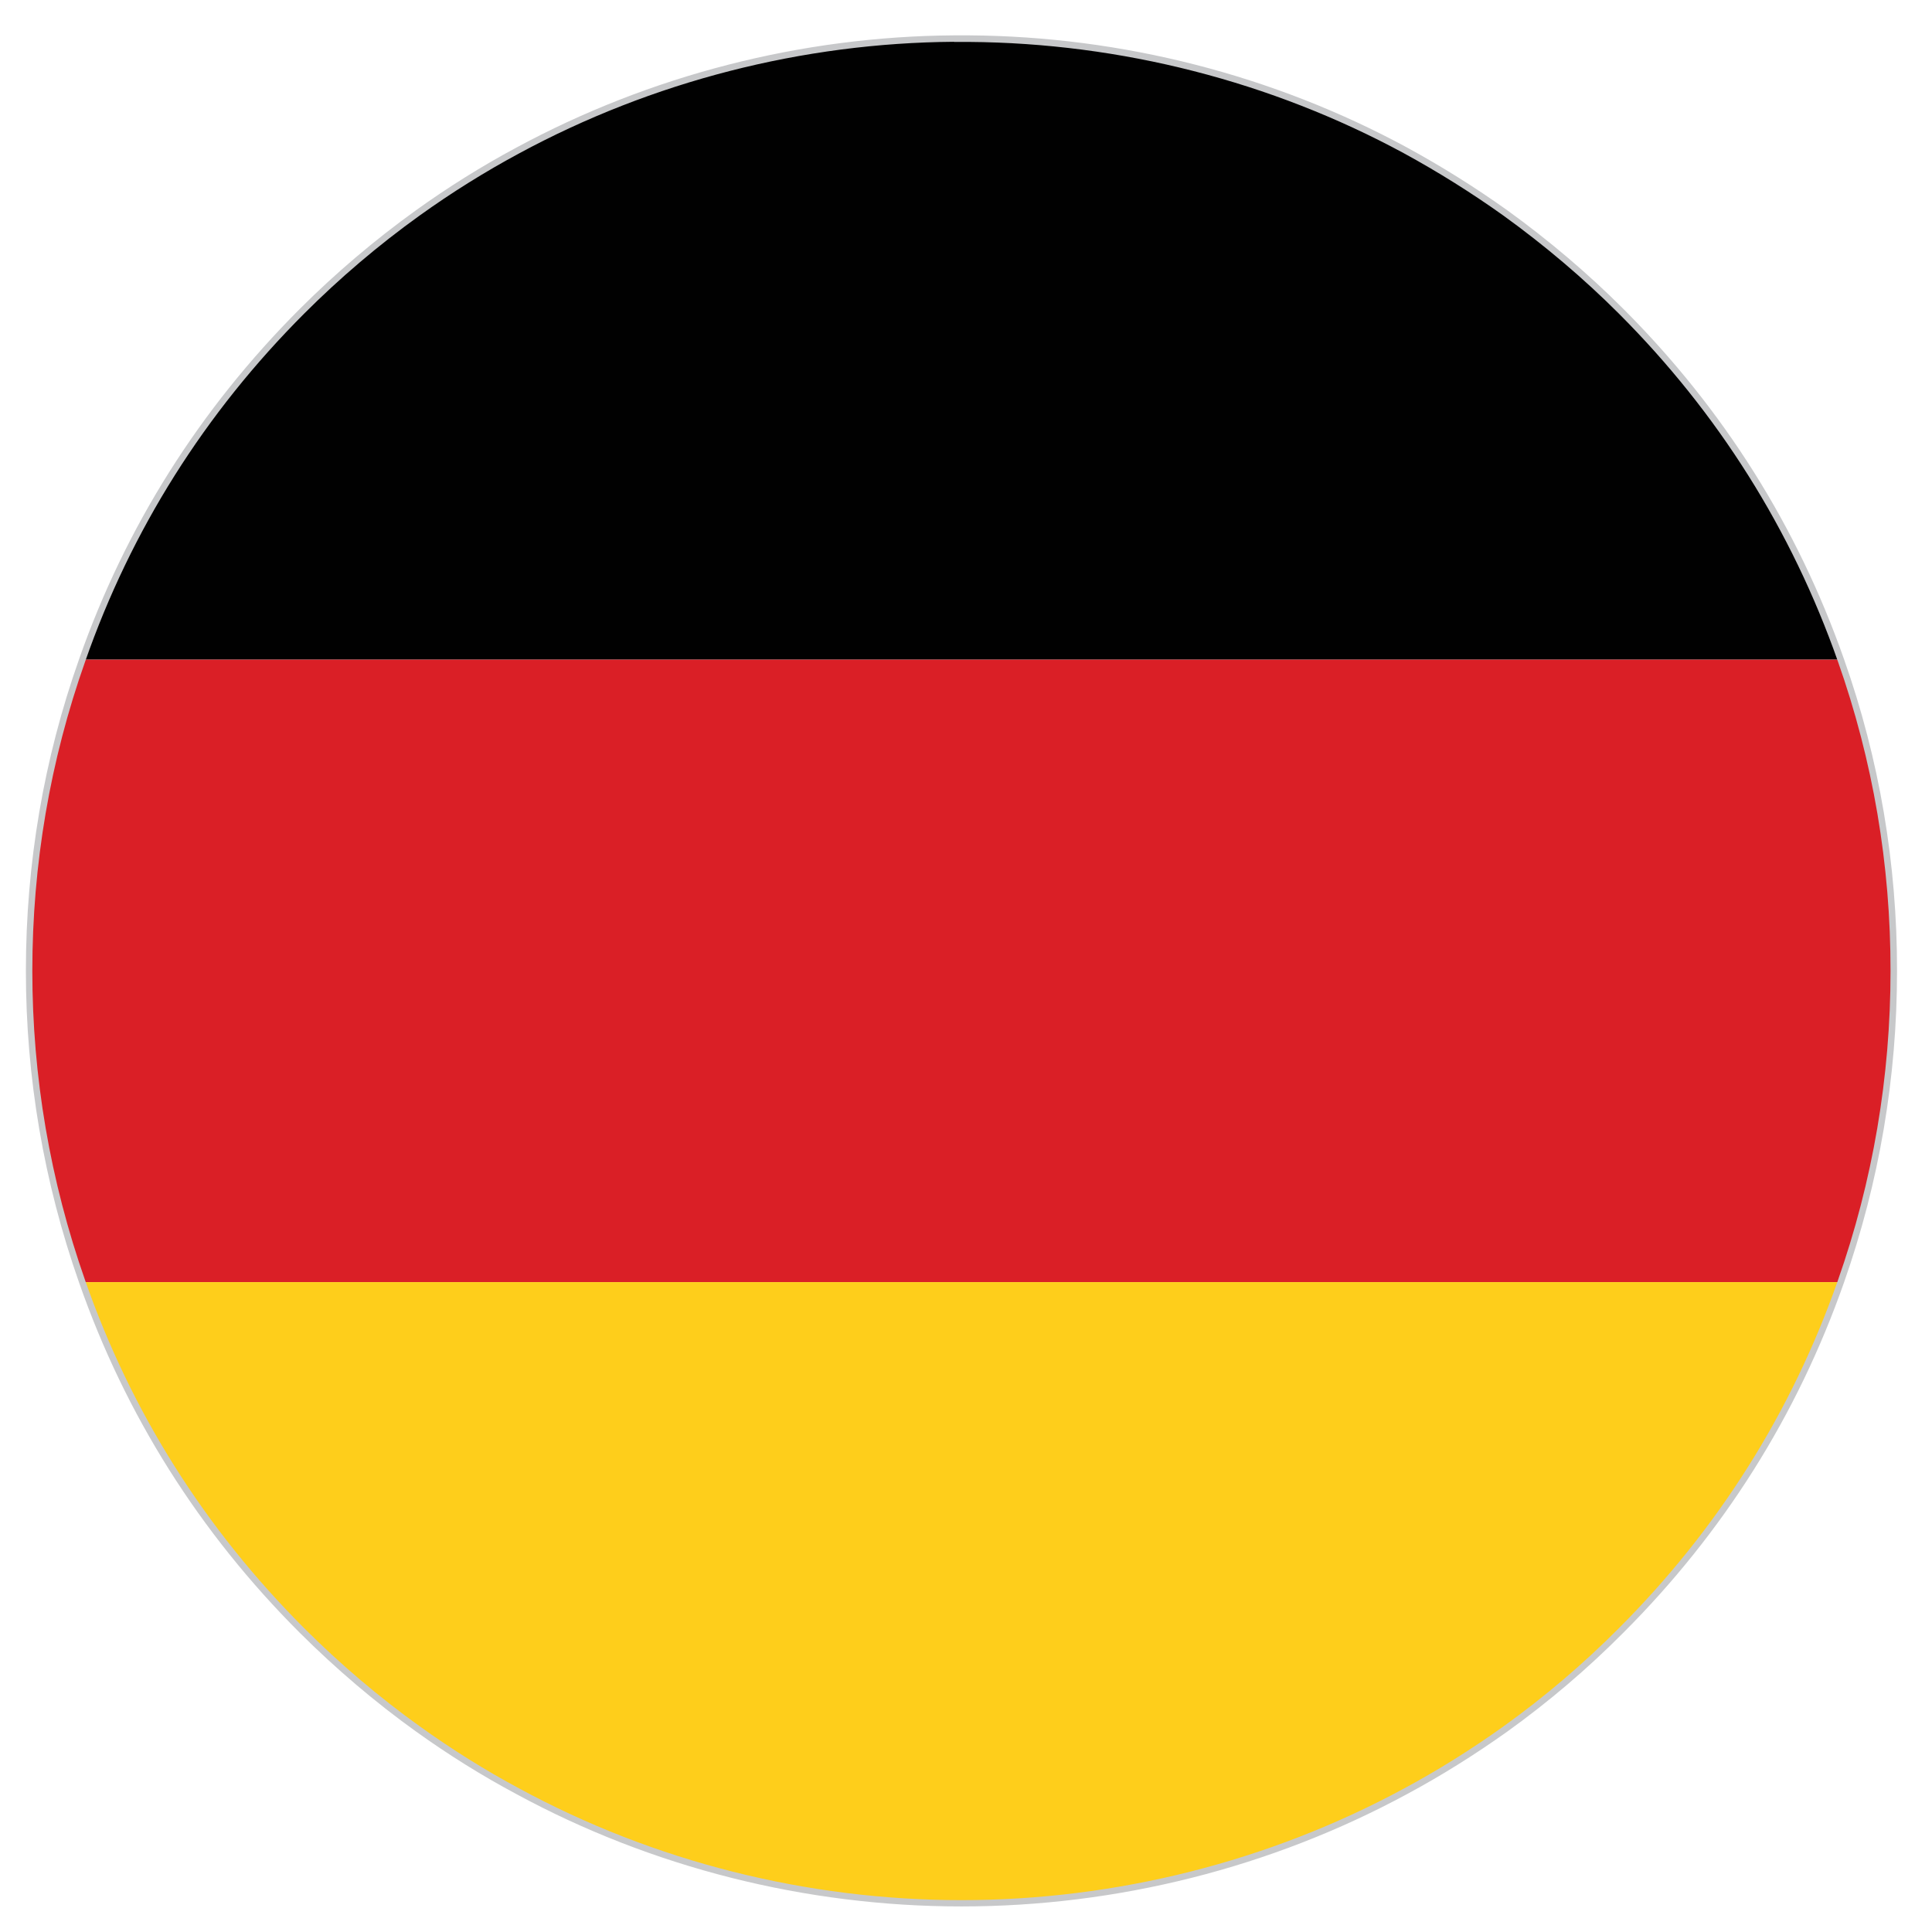 <?xml version="1.0" encoding="utf-8"?>
<!-- Generator: Adobe Illustrator 23.0.2, SVG Export Plug-In . SVG Version: 6.00 Build 0)  -->
<svg version="1.1" id="Layer_1" xmlns="http://www.w3.org/2000/svg" xmlns:xlink="http://www.w3.org/1999/xlink" x="0px" y="0px"
	 viewBox="0 0 30 30" style="enable-background:new 0 0 30 30;" xml:space="preserve">
<style type="text/css">
	.st0{fill:#010101;}
	.st1{fill:#DA1F26;}
	.st2{fill:#FECE1B;}
	.st3{fill:#C7C8CA;}
</style>
<g id="XMLID_2406_">
	<path id="XMLID_2409_" class="st0" d="M14.93,0.576c-6.302,0-11.678,4.039-13.67,9.667H28.6C26.605,4.615,21.231,0.576,14.93,0.576
		z"/>
	<path id="XMLID_2408_" class="st1" d="M29.43,15.076c0-1.696-0.293-3.323-0.83-4.833H1.26c-0.537,1.51-0.83,3.138-0.83,4.833
		c0,1.692,0.293,3.32,0.83,4.833H28.6C29.137,18.395,29.43,16.768,29.43,15.076z"/>
	<path id="XMLID_2407_" class="st2" d="M1.26,19.909c1.992,5.624,7.368,9.667,13.67,9.667c6.301,0,11.675-4.042,13.67-9.667H1.26z"
		/>
</g>
<path class="st3" d="M14.929,29.603c-2.418,0-4.811-0.604-6.917-1.748c-0.531-0.284-1.054-0.61-1.556-0.971
	c-0.629-0.451-1.236-0.967-1.803-1.532c-1.555-1.554-2.707-3.382-3.424-5.433c-0.549-1.562-0.827-3.19-0.827-4.843
	c0-1.664,0.278-3.293,0.827-4.843C1.948,8.181,3.1,6.352,4.655,4.797c0.554-0.554,1.161-1.069,1.803-1.531
	c0.5-0.359,1.024-0.687,1.556-0.972c2.079-1.125,4.43-1.729,6.799-1.745h0.234c2.377,0.016,4.728,0.618,6.8,1.741
	c0.534,0.291,1.059,0.619,1.559,0.976c0.649,0.469,1.256,0.985,1.803,1.532c1.549,1.549,2.701,3.377,3.424,5.436l0,0
	c0.549,1.553,0.826,3.183,0.824,4.842c0,1.656-0.277,3.286-0.825,4.843c-0.722,2.056-1.874,3.883-3.424,5.433
	c-0.554,0.558-1.16,1.074-1.803,1.536c-0.507,0.361-1.03,0.688-1.559,0.972C19.738,29,17.347,29.603,14.929,29.603z M14.813,0.649
	c-2.352,0.017-4.687,0.616-6.752,1.733C7.533,2.666,7.013,2.99,6.516,3.347c-0.638,0.458-1.24,0.97-1.791,1.521
	c-1.544,1.544-2.688,3.361-3.401,5.399c-0.545,1.539-0.822,3.157-0.822,4.81c0,1.641,0.277,3.259,0.822,4.81
	c0.712,2.036,1.856,3.852,3.4,5.396c0.563,0.562,1.166,1.073,1.791,1.521c0.498,0.358,1.017,0.683,1.544,0.965
	c2.092,1.136,4.468,1.736,6.87,1.736c2.401,0,4.777-0.6,6.87-1.732c0.523-0.281,1.044-0.606,1.547-0.966
	c0.639-0.458,1.241-0.971,1.791-1.524c1.539-1.539,2.683-3.354,3.4-5.396c0.543-1.546,0.819-3.164,0.819-4.81
	c0.002-1.648-0.273-3.266-0.818-4.809l0,0c-0.719-2.044-1.862-3.86-3.4-5.398c-0.543-0.543-1.146-1.055-1.791-1.521
	c-0.496-0.354-1.017-0.68-1.547-0.969c-2.059-1.115-4.394-1.712-6.753-1.729H14.813z"/>
</svg>
